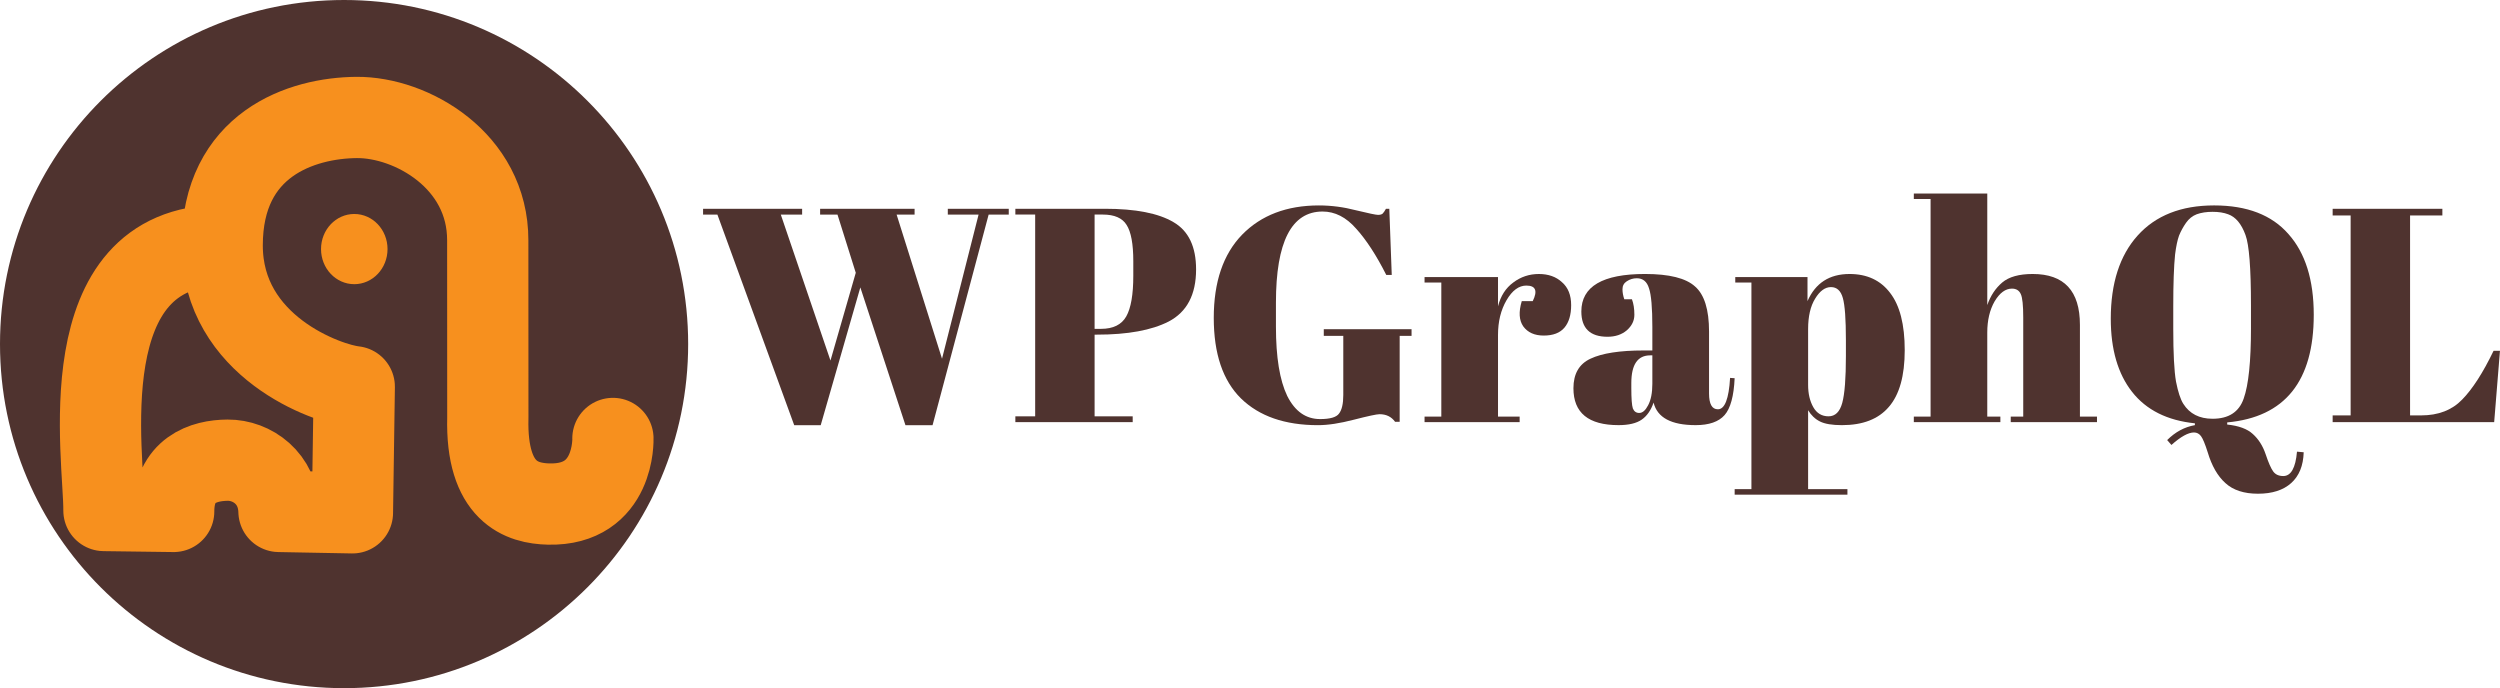 <svg width="716.94" height="197.35" version="1.1" viewBox="0 0 716.94 197.35" xmlns="http://www.w3.org/2000/svg">
 <circle cx="98.675" cy="98.675" r="98.675" fill="#4f332f" style="paint-order:markers fill stroke"/>
 <path d="m175.77 125.74s0.681 19.257-18.411 18.808c-7.613-0.179-18.014-3.209-17.462-24.786l-0.022-50.844c0.041-22.887-21.921-35.364-37.616-35.232-15.695 0.132-38.543 7.55-38.543 36.689s30.264 39.758 37.881 40.53l-0.53 36.159-21.06-0.397c-0.216-9.543-7.749-14.739-14.702-14.702-6.953 0.037-15.497 2.781-15.497 14.702l-20-0.265c0.129-15.079-10.331-76.026 33.907-76.026" fill="none" stroke="#f7901e" stroke-linecap="round" stroke-linejoin="round" stroke-width="23.301"/>
 <ellipse cx="101.6" cy="71.43" rx="9.536" ry="10.066" fill="#f7901e" style="paint-order:markers fill stroke"/>
 <g fill="#4f332f">
  <path d="m238.16 103.4 7.254-25.171-5.244-16.693h-4.982v-1.661h27.094v1.661h-5.157l13.023 41.34 10.488-41.34h-8.827v-1.661h17.48v1.661h-5.768l-16.082 60.393h-7.779l-12.935-39.505-11.362 39.505h-7.604l-22.025-60.393h-4.108v-1.661h28.405v1.661h-6.118z"/>
  <path d="m291.18 59.87h25.696q13.197 0 19.665 3.846 6.468 3.758 6.468 13.547 0 10.838-7.866 14.945-7.342 3.758-20.539 3.758h-0.699v23.423h10.925v1.661h-33.649v-1.661h5.681v-57.859h-5.681zm22.724 1.661v32.775h1.835q5.244 0 7.254-3.583 2.01-3.583 2.01-11.624v-4.195q0-7.429-1.923-10.401-1.835-2.972-6.817-2.972z"/>
  <path d="m378.58 120.18q4.283 0 5.419-1.573 1.224-1.573 1.224-5.331v-16.956h-5.594v-1.923h25.171v1.923h-3.409v24.647h-1.311q-1.573-2.185-4.457-2.185-1.224 0-7.342 1.573-6.031 1.573-10.313 1.573-14.246 0-22.112-7.691-7.779-7.691-7.779-23.074 0-15.47 8.128-23.86 8.216-8.39 22.025-8.39 5.331 0 10.663 1.398 5.419 1.311 6.293 1.311 0.874 0 1.311-0.35 0.437-0.437 0.961-1.398h0.961l0.699 18.966h-1.573q-4.283-8.478-8.653-13.285-4.283-4.894-9.614-4.894-13.372 0-13.372 26.133v6.905q0 13.11 3.234 19.84 3.321 6.642 9.439 6.642z"/>
  <path d="m437.72 81.895q-3.234 0-5.681 4.195-2.447 4.195-2.447 9.964v23.423h6.205v1.573h-27.269v-1.573h4.807v-38.456h-4.807v-1.573h21.063v8.39q1.136-4.457 4.37-6.817 3.234-2.447 7.342-2.447t6.642 2.36q2.622 2.272 2.622 6.555 0 4.195-1.923 6.468-1.923 2.272-5.943 2.272-3.933 0-5.856-2.622-1.835-2.622-0.437-7.254h3.146q2.185-4.457-1.835-4.457z"/>
  <path d="m471.32 100.51h2.535v-6.73q0-8.303-0.961-11.1-0.874-2.884-3.496-2.884-1.573 0-2.884 0.874-1.224 0.787-1.224 2.272 0 1.398 0.524 2.884h2.185q0.699 1.835 0.699 4.457 0 2.535-2.185 4.457-2.185 1.835-5.506 1.835-7.516 0-7.516-7.254 0-10.75 18.267-10.75 10.401 0 14.334 3.583 4.02 3.496 4.02 12.935v17.742q0 4.545 2.535 4.545 2.972 0 3.496-9.002l1.311 0.087q-0.35 7.691-2.884 10.575-2.535 2.884-8.303 2.884-10.488 0-12.061-6.468-1.136 3.321-3.409 4.894-2.272 1.573-6.642 1.573-12.935 0-12.935-10.575 0-6.205 4.894-8.478 4.982-2.36 15.208-2.36zm-3.496 10.75q0 4.545 0.437 5.856 0.524 1.311 1.835 1.311 1.398 0 2.535-2.185 1.224-2.272 1.224-6.205v-8.128h-0.612q-5.419 0-5.419 7.953z"/>
  <path d="m529.36 97.539q0-9.002-0.874-12.061-0.874-3.146-3.409-3.146-2.535 0-4.545 3.321-2.01 3.234-2.01 8.74v15.994q0 3.758 1.486 6.38t4.37 2.622q2.884 0 3.933-3.846 1.049-3.846 1.049-13.46zm-11.012-18.092v6.905q3.409-7.779 12.061-7.779 7.516 0 11.624 5.419 4.195 5.419 4.195 16.431 0 11.012-4.545 16.256-4.457 5.244-13.46 5.244-4.195 0-6.293-1.049-2.098-1.049-3.409-3.234v22.637h11.275v1.573h-32.338v-1.573h4.807v-59.257h-4.632v-1.573z"/>
  <path d="m548.84 55.5h21.063v31.988q1.398-4.02 4.283-6.468 2.884-2.447 8.74-2.447 13.547 0 13.547 14.596v26.307h4.894v1.573h-24.734v-1.573h3.583v-28.405q0-5.244-0.699-6.73-0.699-1.573-2.535-1.573-2.797 0-4.982 3.671-2.098 3.671-2.098 8.915v24.122h3.758v1.573h-24.822v-1.573h4.807v-62.404h-4.807z"/>
  <path d="m605.32 91.421q0-15.295 7.691-23.86 7.779-8.653 21.937-8.653t21.326 8.216q7.254 8.128 7.254 23.161 0 28.58-24.822 30.852v0.612q4.982 0.524 7.342 2.709 2.447 2.185 3.671 5.768 1.224 3.671 2.185 4.982t2.884 1.311q3.321 0 3.933-6.992l1.923 0.175q-0.175 5.768-3.583 8.827-3.409 3.059-9.527 3.059-6.031 0-9.352-3.059-3.321-2.972-5.069-8.827-1.136-3.583-1.923-4.632-0.787-1.049-2.01-1.049-2.447 0-6.468 3.583l-1.224-1.398q3.496-3.496 7.953-4.283v-0.524q-11.886-1.224-18.004-9.002-6.118-7.779-6.118-20.976zm40.204 2.622v-6.468q0-15.994-1.573-20.189-1.748-4.807-4.982-5.943-1.835-0.699-4.457-0.699t-4.545 0.699q-1.835 0.699-3.059 2.447-1.224 1.748-2.01 3.671-0.699 1.923-1.136 5.419-0.524 5.069-0.524 14.945v6.293q0 10.663 0.787 15.208 0.874 4.457 2.098 6.38 2.709 4.283 8.39 4.283 6.905 0 8.915-5.768 2.098-5.856 2.098-20.277z"/>
  <path d="m668.95 59.87h31.464v1.923h-9.264v57.334h3.146q7.429 0 11.799-4.545 4.457-4.545 9.002-13.984h1.835l-1.661 20.452h-46.322v-1.923h5.157v-57.334h-5.157z"/>
 </g>
</svg>
